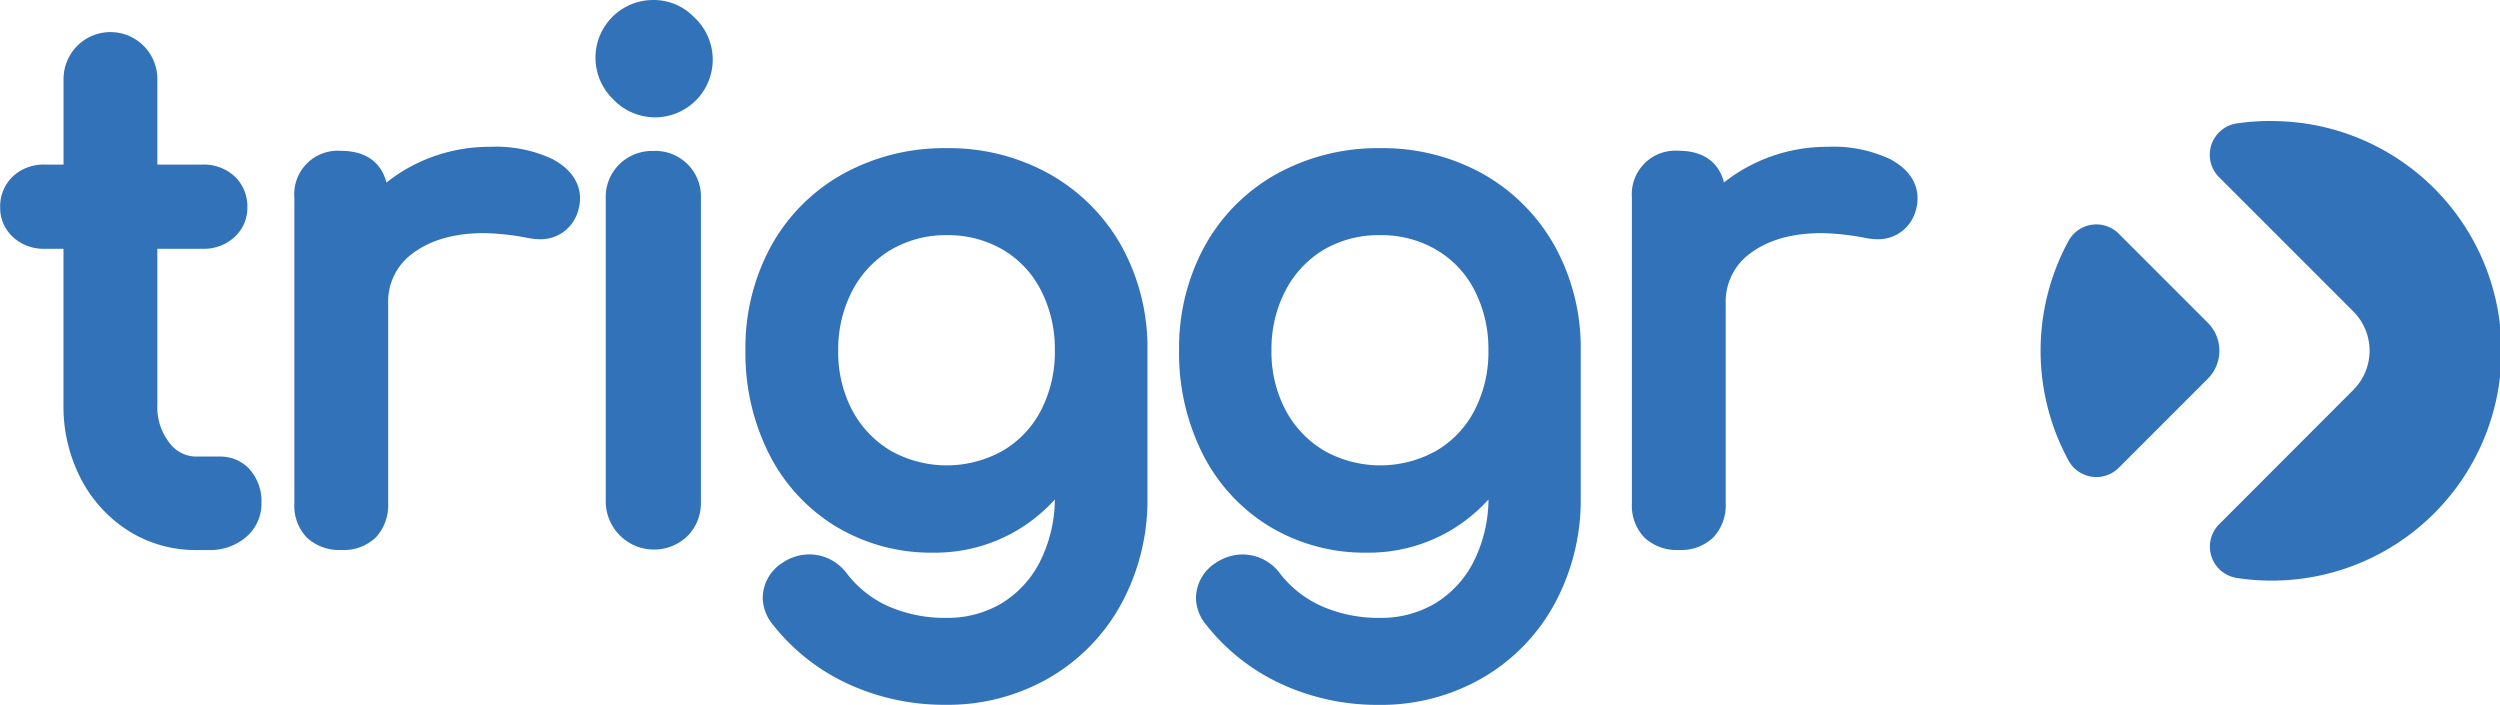 <svg id="Layer_1" data-name="Layer 1" xmlns="http://www.w3.org/2000/svg" viewBox="0 0 315.52 88.97"><defs><style>.cls-1{fill:#3272b9;}</style></defs><title>Triggr_Blue</title><path class="cls-1" d="M71,93.69A5,5,0,0,0,67.15,92H64.22a4.17,4.17,0,0,1-3.41-1.73,7.22,7.22,0,0,1-1.53-4.76V65.78H65a5.73,5.73,0,0,0,4-1.46,5,5,0,0,0,1.64-3.77A5.21,5.21,0,0,0,69,56.61a5.72,5.72,0,0,0-4-1.46H59.28V44.35a5.92,5.92,0,1,0-11.84,0v10.8H45.08a5.72,5.72,0,0,0-4,1.46,5.21,5.21,0,0,0-1.64,3.94,5,5,0,0,0,1.64,3.77,5.72,5.72,0,0,0,4,1.46h2.35V85.46a19.8,19.8,0,0,0,2.17,9.28,17,17,0,0,0,6,6.61,15.84,15.84,0,0,0,8.57,2.45h1.55a7,7,0,0,0,4.7-1.59,5.52,5.52,0,0,0,2-4.33A6.07,6.07,0,0,0,71,93.7Z" transform="translate(-39.42 -34.38)"/><path class="cls-1" d="M109.19,54.48h0a16.73,16.73,0,0,0-7.91-1.57,21,21,0,0,0-8.77,1.87,20.52,20.52,0,0,0-4.32,2.64c-.64-2.56-2.64-4-5.7-4a5.49,5.49,0,0,0-5.92,5.92V97.87a5.83,5.83,0,0,0,1.61,4.39,6,6,0,0,0,4.31,1.53,5.83,5.83,0,0,0,4.39-1.61,6,6,0,0,0,1.53-4.3V72.7a7.5,7.5,0,0,1,3.15-6.38c2.23-1.67,5.27-2.52,9-2.52a32.57,32.57,0,0,1,5.28.57,8.57,8.57,0,0,0,1.61.2,4.89,4.89,0,0,0,5-3.86,4.42,4.42,0,0,0,.17-1.37C112.62,58,112,56,109.19,54.48Z" transform="translate(-39.42 -34.38)"/><path class="cls-1" d="M121.87,34.38a7.28,7.28,0,0,0-5.15,12.44A7.28,7.28,0,1,0,127,36.53,7.06,7.06,0,0,0,121.87,34.38Z" transform="translate(-39.42 -34.38)"/><path class="cls-1" d="M121.87,53.43a5.92,5.92,0,0,0-4.26,1.66,5.8,5.8,0,0,0-1.74,4.35V97.78A6.09,6.09,0,0,0,126.22,102a5.92,5.92,0,0,0,1.66-4.26V59.43a5.75,5.75,0,0,0-6-6Z" transform="translate(-39.42 -34.38)"/><path class="cls-1" d="M171.89,56.35h0a26,26,0,0,0-13-3.27,26.37,26.37,0,0,0-13.11,3.27,23.31,23.31,0,0,0-9.06,9.11,26.82,26.82,0,0,0-3.22,13.19,28.19,28.19,0,0,0,3,13.06,22.6,22.6,0,0,0,8.44,9.13,23.25,23.25,0,0,0,12.25,3.29,20.38,20.38,0,0,0,10.75-2.91,20.92,20.92,0,0,0,4.61-3.8,17.8,17.8,0,0,1-1.87,7.83,13.06,13.06,0,0,1-4.91,5.31,13.35,13.35,0,0,1-6.86,1.8,17.76,17.76,0,0,1-7.35-1.45,13.63,13.63,0,0,1-5.24-4.12,5.89,5.89,0,0,0-4.81-2.44,6.09,6.09,0,0,0-3.35,1.07,5.31,5.31,0,0,0-2.48,4.41,5.48,5.48,0,0,0,1.3,3.41,25.83,25.83,0,0,0,9.55,7.49,29,29,0,0,0,12.22,2.6,25.56,25.56,0,0,0,13.19-3.46,24.1,24.1,0,0,0,9.09-9.46,27.46,27.46,0,0,0,3.21-13.17V78.65a26.56,26.56,0,0,0-3.27-13.2A23.73,23.73,0,0,0,171.89,56.35Zm-13,7.71A13.66,13.66,0,0,1,166,65.9,12.55,12.55,0,0,1,170.79,71a16.24,16.24,0,0,1,1.76,7.61,16,16,0,0,1-1.75,7.56,12.6,12.6,0,0,1-4.83,5.1,14.46,14.46,0,0,1-14.13,0A13.06,13.06,0,0,1,147,86.2a15.67,15.67,0,0,1-1.79-7.55,15.92,15.92,0,0,1,1.79-7.6,13,13,0,0,1,4.87-5.15A13.66,13.66,0,0,1,158.9,64.06Z" transform="translate(-39.42 -34.38)"/><path class="cls-1" d="M226.62,56.35h0a26,26,0,0,0-13-3.27,26.37,26.37,0,0,0-13.11,3.27,23.31,23.31,0,0,0-9.06,9.11,26.82,26.82,0,0,0-3.22,13.19,28.19,28.19,0,0,0,3,13.06,22.6,22.6,0,0,0,8.44,9.13,23.25,23.25,0,0,0,12.25,3.29,20.38,20.38,0,0,0,10.75-2.91,20.92,20.92,0,0,0,4.61-3.8,17.8,17.8,0,0,1-1.87,7.83,13.06,13.06,0,0,1-4.91,5.31,13.35,13.35,0,0,1-6.86,1.8,17.76,17.76,0,0,1-7.35-1.45A13.63,13.63,0,0,1,201,106.8a5.88,5.88,0,0,0-4.81-2.44,6.09,6.09,0,0,0-3.35,1.07,5.31,5.31,0,0,0-2.48,4.41,5.48,5.48,0,0,0,1.3,3.41,25.83,25.83,0,0,0,9.55,7.49,29,29,0,0,0,12.22,2.6,25.56,25.56,0,0,0,13.19-3.46,24.11,24.11,0,0,0,9.09-9.46,27.46,27.46,0,0,0,3.21-13.17V78.65a26.57,26.57,0,0,0-3.27-13.2A23.73,23.73,0,0,0,226.62,56.35Zm-13,7.71a13.66,13.66,0,0,1,7.07,1.84A12.54,12.54,0,0,1,225.51,71a16.24,16.24,0,0,1,1.76,7.61,16,16,0,0,1-1.75,7.56,12.6,12.6,0,0,1-4.83,5.1,14.46,14.46,0,0,1-14.13,0,13.06,13.06,0,0,1-4.88-5.11,15.66,15.66,0,0,1-1.79-7.55,15.92,15.92,0,0,1,1.79-7.6,13,13,0,0,1,4.87-5.15A13.66,13.66,0,0,1,213.63,64.06Z" transform="translate(-39.42 -34.38)"/><path class="cls-1" d="M278,54.48a16.74,16.74,0,0,0-7.91-1.57,21,21,0,0,0-8.77,1.87A20.54,20.54,0,0,0,257,57.41c-.64-2.56-2.64-4-5.7-4a5.5,5.5,0,0,0-5.92,5.92V97.87a5.83,5.83,0,0,0,1.61,4.39,6,6,0,0,0,4.31,1.53,5.84,5.84,0,0,0,4.39-1.62,6,6,0,0,0,1.53-4.3V72.7a7.5,7.5,0,0,1,3.15-6.38c2.23-1.67,5.27-2.52,9-2.52a32.56,32.56,0,0,1,5.28.57,8.57,8.57,0,0,0,1.61.2,4.89,4.89,0,0,0,5-3.86,4.42,4.42,0,0,0,.17-1.37C281.42,58,280.83,56,278,54.48Z" transform="translate(-39.42 -34.38)"/><path class="cls-1" d="M327.44,49.69a29.35,29.35,0,0,0-5.74.27,4,4,0,0,0-2.21,6.79l16.94,16.94a7,7,0,0,1,0,9.9L319.5,100.54a4,4,0,0,0,2.2,6.78,29,29,0,1,0,5.75-57.63Z" transform="translate(-39.42 -34.38)"/><path class="cls-1" d="M306.83,63.88a4,4,0,0,0-6.32.86,29,29,0,0,0,0,27.81,4,4,0,0,0,6.32.86l11.23-11.23a5,5,0,0,0,0-7.07Z" transform="translate(-39.42 -34.38)"/></svg>